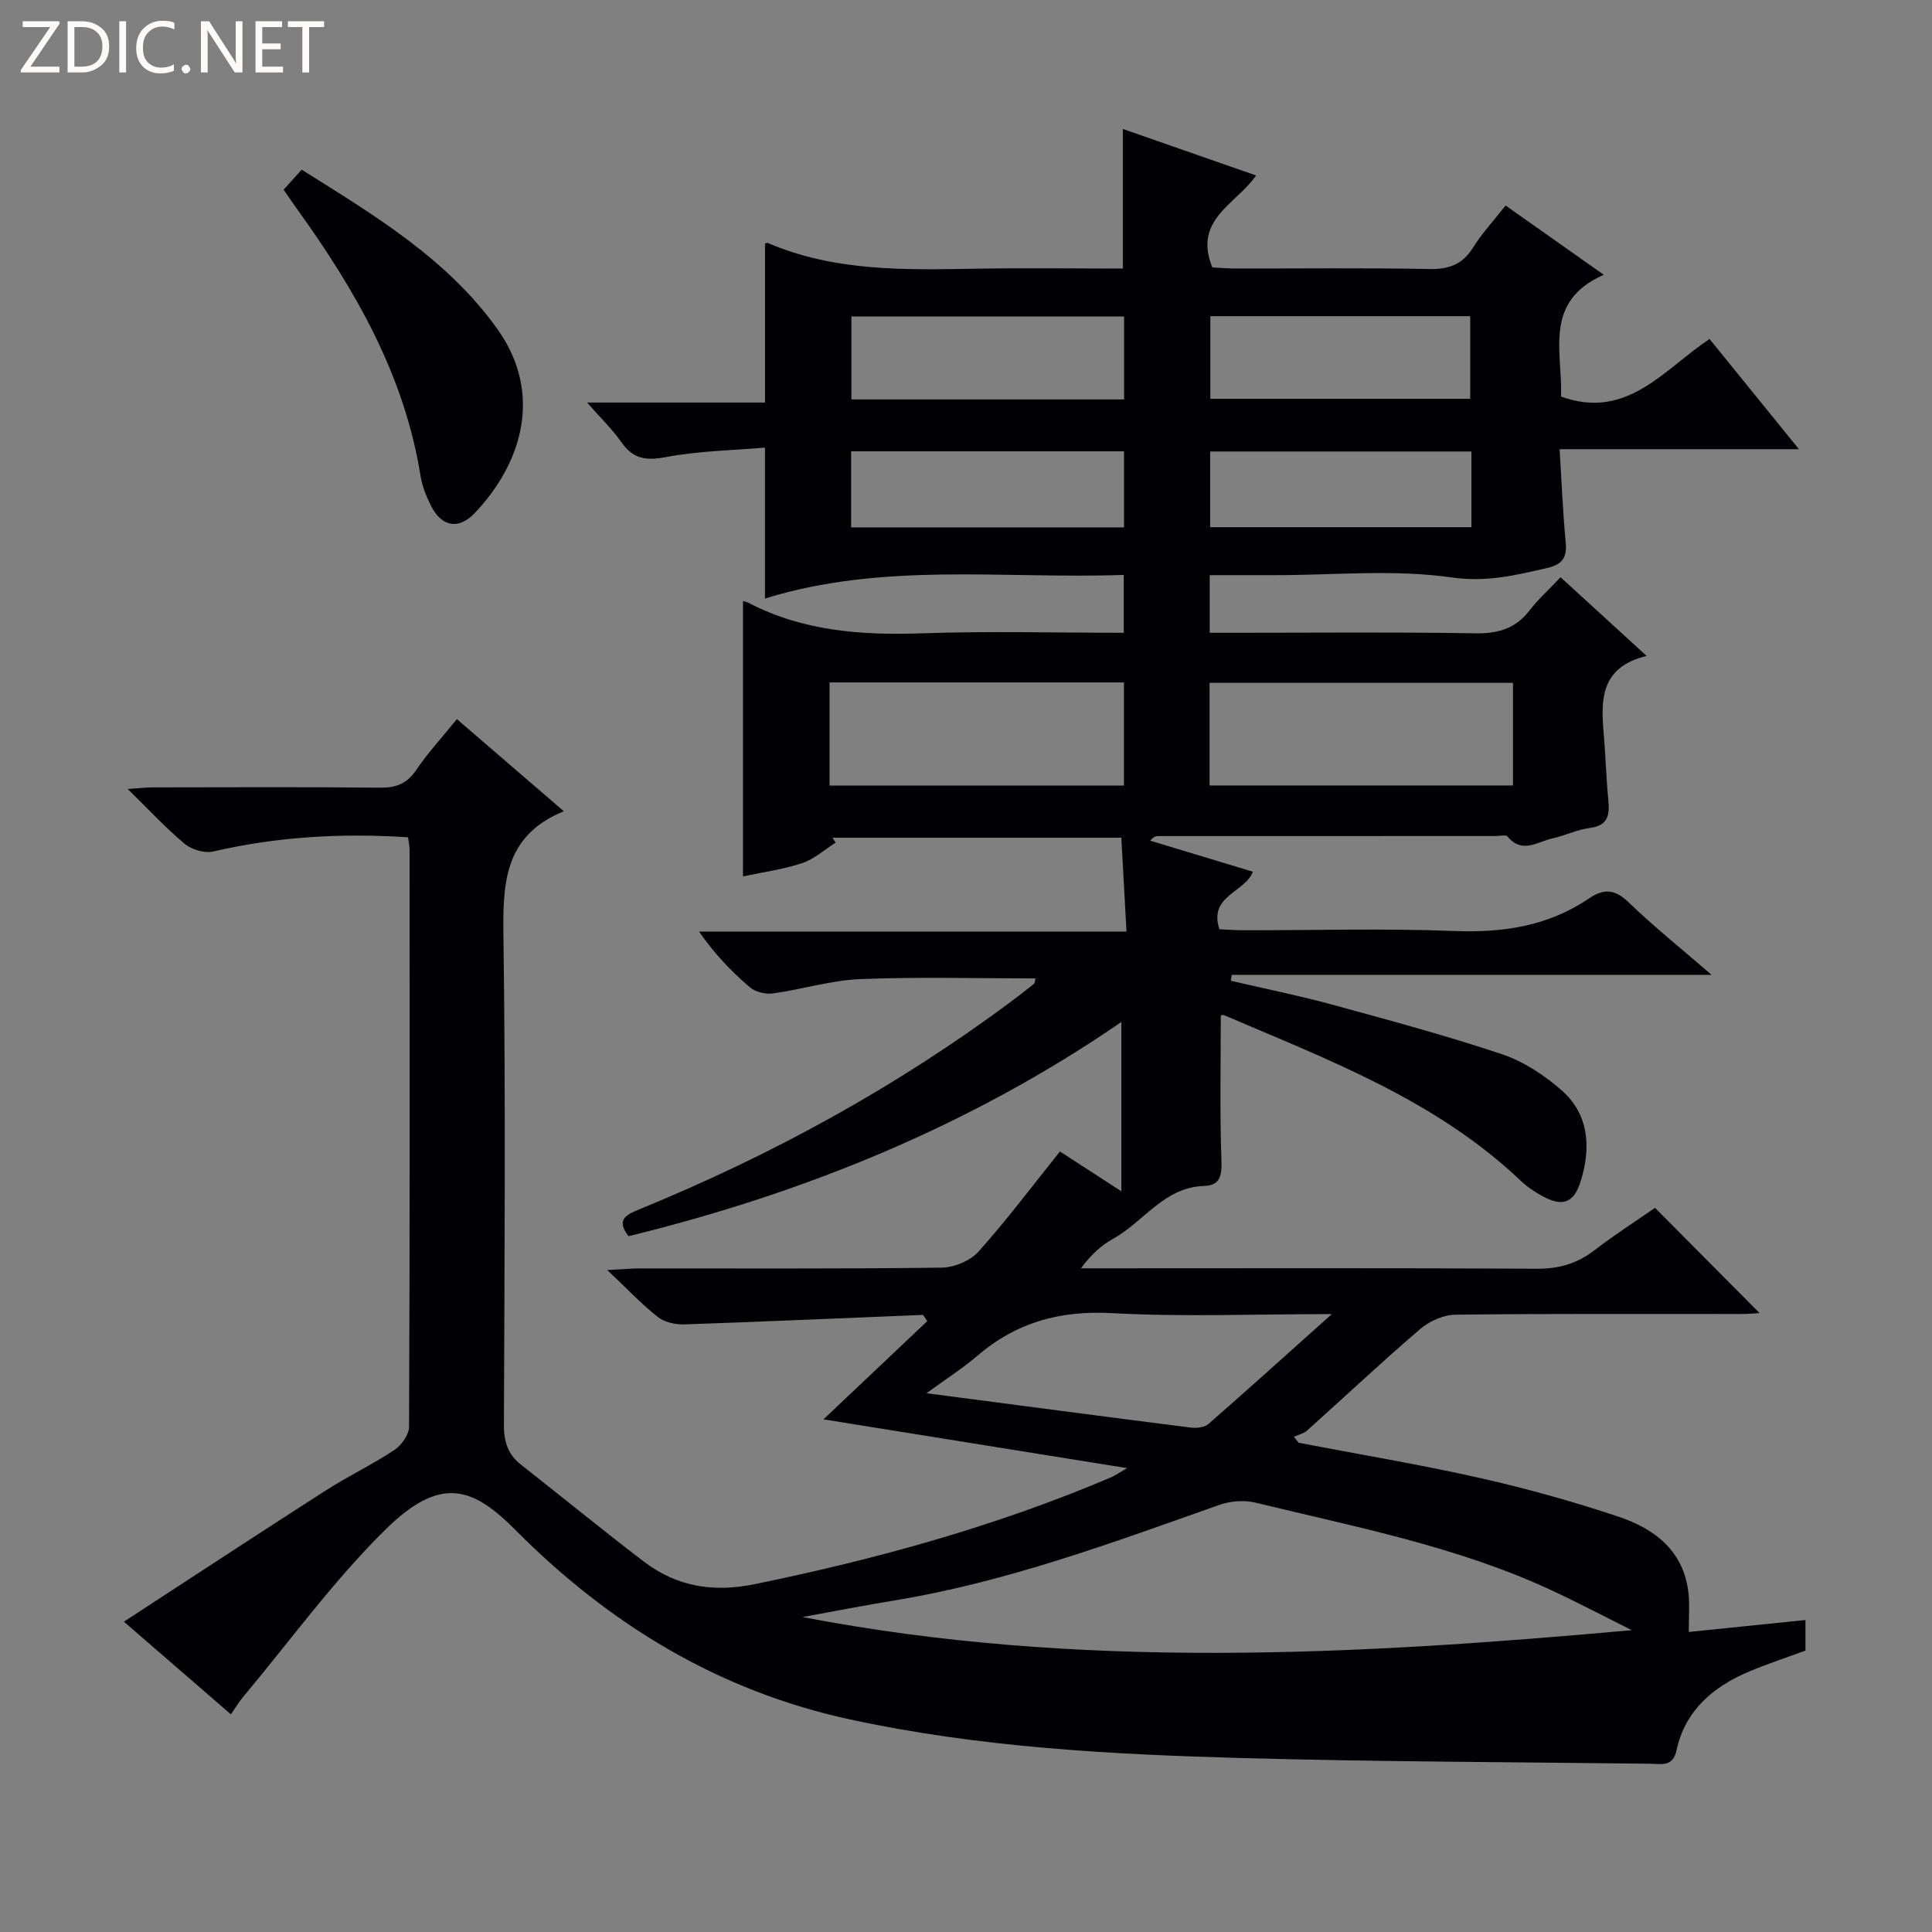 <svg enable-background="new 0 0 400 400" viewBox="0 0 400 400" xmlns="http://www.w3.org/2000/svg"><rect x="0" y="0" width="400" height="400" fill="#808080" stroke="none"/><g fill="#fcfbfa"><path d="m12.4 4.8-6.1 9h6v1.2h-8v-.5l6.1-8.9h-5.7v-1.2h7.6v.4z"/><path d="m14 15v-10.6h3c1.6 0 2.9.5 4 1.4s1.6 2.2 1.6 3.8-.5 3-1.6 3.9-2.4 1.5-4 1.5zm1.4-9.4v8.2h1.6c1.3 0 2.4-.4 3.1-1.1s1.1-1.8 1.1-3.1-.4-2.3-1.2-3-1.8-1-3.1-1z"/><path d="m26.1 4.4v10.6h-1.4v-10.6z"/><path d="m36.1 14.6c-.8.4-1.8.6-2.9.6-1.5 0-2.7-.5-3.6-1.4s-1.4-2.2-1.4-3.8c0-1.7.5-3.1 1.5-4.1s2.3-1.6 3.9-1.6c1 0 1.8.1 2.5.4v1.4c-.8-.4-1.6-.6-2.5-.6-1.2 0-2.1.4-2.9 1.2s-1.1 1.8-1.1 3.2c0 1.3.3 2.3 1 3s1.6 1.1 2.7 1.1c1 0 2-.2 2.7-.7v1.3z"/><path d="m37.6 14.3c0-.2.1-.5.3-.6s.4-.3.6-.3c.3 0 .5.1.6.3s.3.4.3.6-.1.4-.3.6-.4.3-.6.3c-.3 0-.5-.1-.6-.3s-.3-.4-.3-.6z"/><path d="m50.2 15h-1.6l-5.3-8.2c-.2-.2-.3-.5-.4-.7 0 .2.1.7.1 1.5v7.4h-1.4v-10.6h1.7l5.2 8.1c.2.4.4.6.4.7 0-.3-.1-.8-.1-1.5v-7.3h1.4z"/><path d="m58.6 15h-5.7v-10.6h5.5v1.2h-4.1v3.4h3.8v1.2h-3.8v3.6h4.3z"/><path d="m67.1 5.6h-3.1v9.4h-1.4v-9.4h-3v-1.2h7.5z"/></g><path d="m25.65 335.75c14.51-9.45 28.1-18.38 41.79-27.16 4.61-2.96 9.6-5.33 14.16-8.35 1.49-.98 3.08-3.18 3.09-4.82.17-39.83.13-79.66.11-119.48 0-.79-.19-1.59-.32-2.59-13.74-.89-27.08-.14-40.3 2.94-1.8.42-4.48-.37-5.93-1.58-3.93-3.27-7.42-7.06-11.81-11.36 2.44-.16 3.84-.33 5.23-.33 15.66-.02 31.33-.1 46.99.06 3.31.03 5.56-.79 7.48-3.62 2.42-3.57 5.38-6.77 8.45-10.57 7.15 6.16 14.26 12.28 22.15 19.07-12.69 5.17-12.65 15.43-12.5 26.56.46 33.49.21 66.99.09 100.48-.01 3.46.8 6.1 3.52 8.23 8.49 6.67 16.85 13.52 25.44 20.07 6.82 5.2 14.34 6.45 22.98 4.68 25.27-5.18 50-12 73.77-22.12.72-.31 1.37-.78 3.32-1.9-21.7-3.49-42.1-6.76-62.87-10.1 7.4-7 14.48-13.7 21.5-20.34-.59-.81-.78-1.28-.96-1.28-16.44.65-32.87 1.4-49.31 1.96-1.84.06-4.11-.42-5.51-1.52-3.35-2.63-6.29-5.78-10.48-9.73 3.31-.17 5.04-.34 6.76-.34 20.83-.02 41.66.11 62.49-.16 2.61-.03 5.93-1.43 7.64-3.35 5.84-6.53 11.11-13.56 16.83-20.7 3.37 2.18 7.5 4.86 12.71 8.24 0-12.26 0-23.42 0-35.04-30.98 21.29-65.32 35.36-102.03 44.34-2.66-3.45-.47-4.46 2.31-5.59 27.36-11.2 53.12-25.29 76.87-42.97 1.6-1.19 3.18-2.41 4.74-3.66.2-.16.19-.58.35-1.15-12.15 0-24.22-.34-36.27.14-6.07.25-12.06 2.13-18.12 2.97-1.54.21-3.64-.31-4.79-1.3-3.78-3.24-7.25-6.85-10.5-11.51h88.51c-.38-6.95-.71-13.03-1.07-19.43-20.28 0-40.04 0-59.8 0 .22.34.43.68.65 1.02-2.3 1.45-4.43 3.41-6.93 4.24-4.04 1.33-8.32 1.91-12.25 2.75 0-19.2 0-38.05 0-57 .11.04.72.14 1.24.41 11.29 5.84 23.36 6.69 35.83 6.26 13.79-.48 27.62-.11 41.76-.11 0-4 0-7.71 0-11.98-24.86.87-49.73-2.72-74.28 4.89 0-10.69 0-20.4 0-31.25-6.73.58-13.68.68-20.41 1.95-4.11.78-6.83.48-9.29-3.03-1.89-2.71-4.32-5.04-7.13-8.25h36.84c0-11.32 0-22.03 0-32.86.01 0 .36-.27.56-.18 13.88 5.96 28.52 5.58 43.17 5.33 10.13-.18 20.26-.03 30.35-.03 0-9.79 0-19.03 0-28.9 9.14 3.19 18.23 6.36 27.59 9.63-4.14 5.98-13.08 9.08-9.06 19.04 1.25.06 3.03.22 4.8.22 13.33.02 26.67-.15 39.99.11 4.07.08 6.95-.86 9.17-4.42 1.84-2.94 4.24-5.53 6.76-8.73 6.53 4.61 12.99 9.16 20.33 14.34-12.68 5.56-8.47 16.16-8.86 25.21 13.66 4.95 21.22-5.55 30.75-11.92 6.11 7.53 12.01 14.8 18.51 22.82-16.87 0-32.77 0-49.55 0 .42 6.7.66 12.94 1.25 19.14.31 3.22-.54 4.71-3.92 5.48-6.51 1.49-12.47 2.96-19.7 1.93-11.92-1.71-24.26-.47-36.43-.47-4.45 0-8.91 0-13.64 0v11.93h5.43c16.5 0 33-.17 49.49.11 4.71.08 8.34-.91 11.26-4.7 1.82-2.35 4.07-4.38 6.46-6.91 5.91 5.41 11.48 10.51 17.81 16.29-9.62 2.35-9.49 9.12-8.87 16.2.39 4.47.49 8.97.93 13.43.31 3.15.12 5.5-3.86 6-2.6.33-5.07 1.58-7.66 2.14-3.08.67-6.3 3.31-9.32-.37-.35-.42-1.6-.11-2.43-.11-23.33 0-46.66 0-69.99.01-.45 0-.91.15-1.56.95 7.01 2.12 14.01 4.24 21.25 6.43-1.67 4.35-9.22 4.92-6.94 11.91 1.53.07 3.28.21 5.03.21 14.5.02 29.01-.41 43.49.15 10.14.4 19.52-.97 27.99-6.73 3.03-2.06 5.34-1.98 8.18.76 5.25 5.07 10.97 9.65 17.21 15.05-33.65 0-66.49 0-99.34 0-.06.41-.13.82-.19 1.23 6.95 1.62 13.96 3.02 20.84 4.9 11.84 3.23 23.7 6.43 35.32 10.31 4.42 1.48 8.67 4.29 12.22 7.37 5.79 5.03 6.21 11.88 4.09 18.83-1.41 4.61-3.78 5.45-7.92 3.19-1.59-.87-3.17-1.9-4.48-3.15-17.55-16.71-39.78-25.04-61.47-34.33-.26-.11-.64.05-.68.05 0 9.96-.22 19.88.13 29.79.11 3.17-.09 5.42-3.59 5.52-8.27.25-12.45 7.38-18.76 10.89-2.52 1.4-4.71 3.38-6.72 6.16h5.29c29.66 0 59.33-.09 88.99.09 4.6.03 8.37-1.02 11.98-3.8 4.21-3.24 8.7-6.11 12.59-8.81 7.4 7.45 14.58 14.69 21.64 21.79-.82.04-2.39.19-3.96.19-19.66.02-39.33-.1-58.99.14-2.48.03-5.4 1.33-7.32 2.97-7.96 6.82-15.59 14.01-23.4 21.01-.72.65-1.82.87-2.74 1.29.33.42.65.83.98 1.25 12.5 2.39 25.07 4.49 37.48 7.28 9.68 2.18 19.29 4.86 28.71 8.01 7.56 2.52 13.64 7.15 14.54 16.01.25 2.42.04 4.89.04 7.87 7.57-.77 15.71-1.6 24.16-2.47v6.33c-3.87 1.43-7.95 2.74-11.87 4.42-7.37 3.16-13.07 8.05-14.84 16.27-.75 3.49-3.24 2.75-5.43 2.73-28.14-.34-56.28-.4-84.41-1.17-27.23-.75-54.42-2.2-81.22-7.99-27.29-5.9-49.97-19.76-69.32-39.24-8.74-8.8-15.4-11.38-26.79-.19-10.85 10.66-19.88 23.17-29.69 34.89-.83.99-1.48 2.12-2.42 3.48-7.16-6.19-14.04-12.15-22.16-19.19zm312.19 1.76c-5.63-2.81-11.19-5.75-16.9-8.39-19.42-8.98-40.34-12.98-60.93-18-2.36-.58-5.25-.37-7.55.45-22.05 7.79-43.97 15.95-67.18 19.77-6.4 1.05-12.76 2.3-19.14 3.45 57.17 10.99 114.42 7.88 171.7 2.72zm-87.41-174.89h62.82c0-7.31 0-14.24 0-21.24-21.09 0-41.83 0-62.82 0zm-78.68.02h60.95c0-7.29 0-14.22 0-21.35-20.4 0-40.5 0-60.95 0zm103.99 109.43c-16.26 0-30.91.61-45.48-.2-10.76-.6-19.83 1.9-27.92 8.84-3.03 2.6-6.43 4.75-10.52 7.74 19.18 2.51 36.92 4.86 54.66 7.11 1.2.15 2.85 0 3.68-.71 8.22-7.18 16.32-14.5 25.58-22.78zm-99.46-189.37h56.45c0-5.87 0-11.43 0-17.18-18.93 0-37.59 0-56.45 0zm74.31-17.24v17.11h53.8c0-5.99 0-11.55 0-17.11-18.16 0-35.88 0-53.8 0zm-74.37 43.73h56.49c0-5.49 0-10.59 0-15.75-18.97 0-37.65 0-56.49 0zm128.42-15.71c-18.41 0-36.28 0-54.09 0v15.67h54.09c0-5.4 0-10.36 0-15.67z" fill="#010105"/><path d="m58.72 39.27c1.2-1.33 2.29-2.54 3.74-4.14 14.95 9.39 30.14 18.42 40.55 33.04 9.44 13.28 5.12 27.71-4.73 38.06-3.4 3.57-6.93 2.8-9.12-1.65-.95-1.92-1.76-4-2.1-6.1-3.32-20.73-13.41-38.31-25.42-55.01-.96-1.33-1.87-2.68-2.92-4.2z" fill="#010105"/></svg>